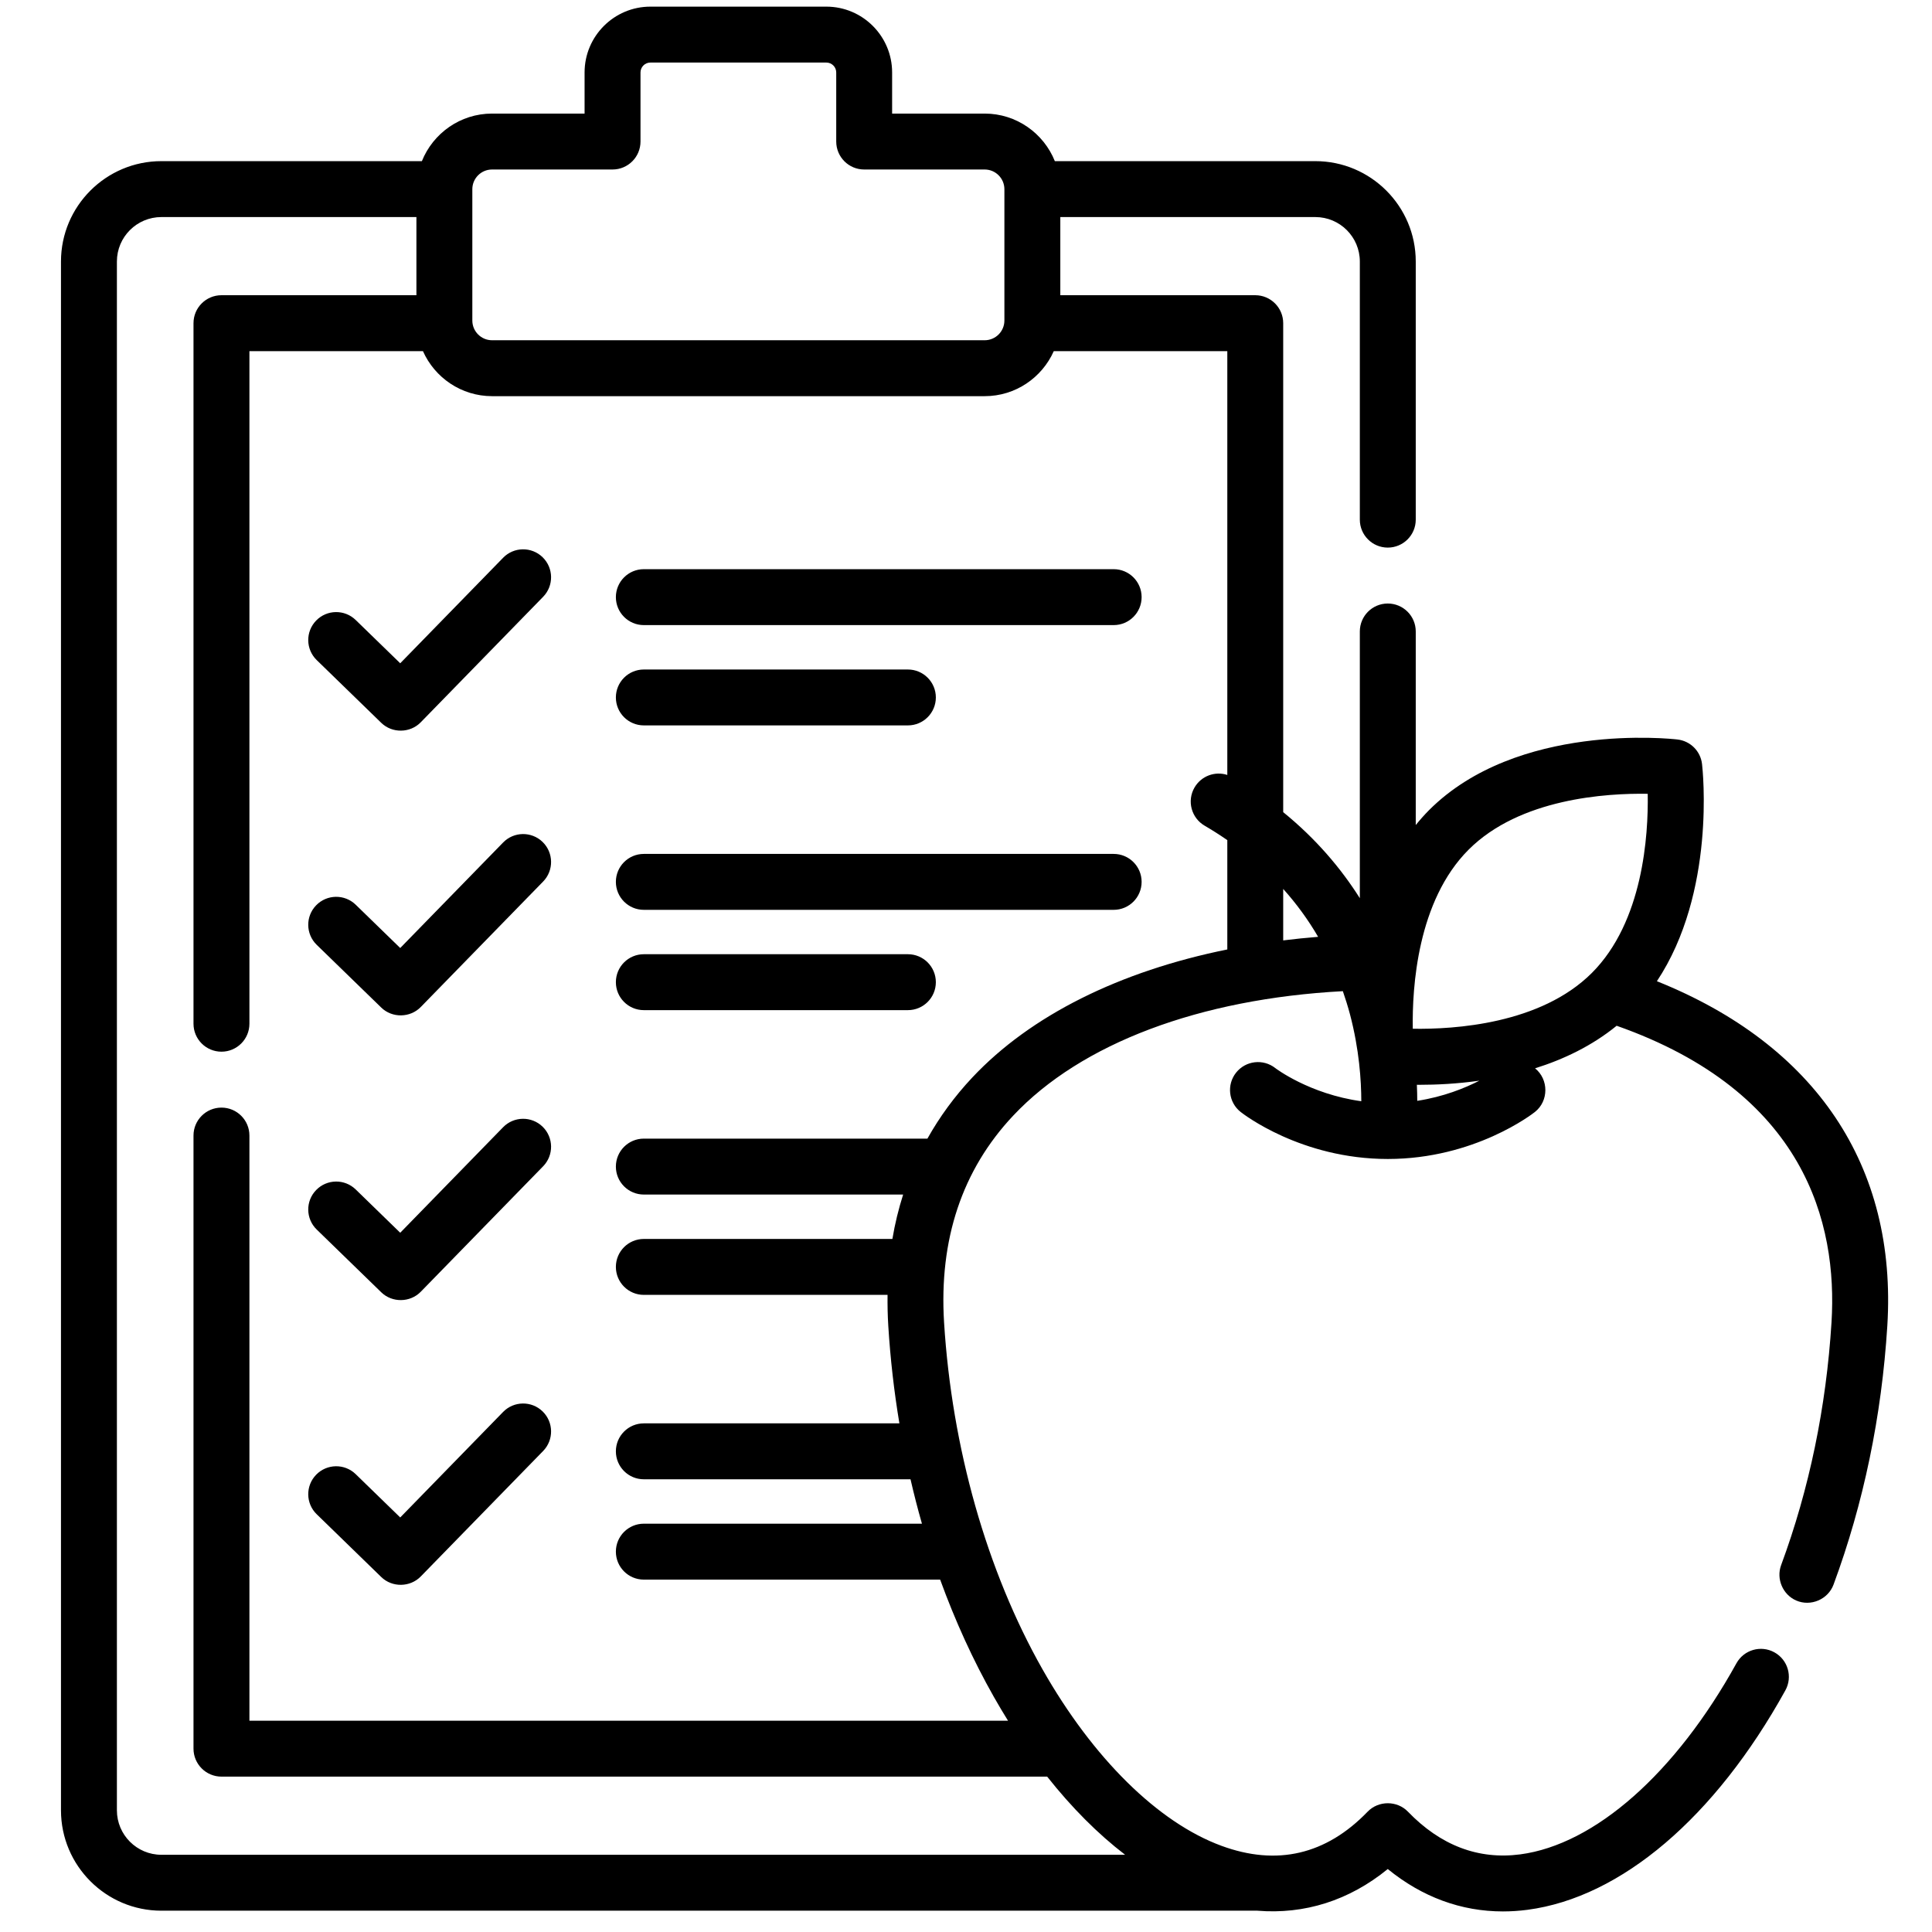 <svg width="71" height="71" viewBox="0 0 71 71" fill="none" xmlns="http://www.w3.org/2000/svg">
<path d="M40.927 20.917H23.66C23.093 20.917 22.633 21.377 22.633 21.944C22.633 22.512 23.093 22.972 23.66 22.972H40.927C41.495 22.972 41.954 22.512 41.954 21.944C41.954 21.377 41.495 20.917 40.927 20.917Z" fill="black"/>
<path d="M23.66 26.658H33.365C33.932 26.658 34.392 26.198 34.392 25.631C34.392 25.064 33.932 24.604 33.365 24.604H23.66C23.093 24.604 22.633 25.064 22.633 25.631C22.633 26.198 23.093 26.658 23.66 26.658Z" fill="black"/>
<path d="M18.489 20.498L14.708 24.375L13.072 22.785C12.665 22.389 12.014 22.398 11.619 22.805C11.223 23.212 11.232 23.862 11.639 24.258L14.011 26.564C14.411 26.954 15.072 26.945 15.462 26.544L19.96 21.932C20.356 21.526 20.348 20.875 19.942 20.479C19.535 20.083 18.885 20.091 18.489 20.498Z" fill="black"/>
<path d="M40.927 31.381H23.66C23.093 31.381 22.633 31.841 22.633 32.408C22.633 32.976 23.093 33.436 23.66 33.436H40.927C41.495 33.436 41.954 32.976 41.954 32.408C41.954 31.841 41.495 31.381 40.927 31.381Z" fill="black"/>
<path d="M33.365 35.067H23.66C23.093 35.067 22.633 35.527 22.633 36.095C22.633 36.662 23.093 37.122 23.66 37.122H33.365C33.932 37.122 34.392 36.662 34.392 36.095C34.392 35.527 33.932 35.067 33.365 35.067Z" fill="black"/>
<path d="M18.489 30.962L14.708 34.839L13.072 33.248C12.665 32.853 12.014 32.862 11.619 33.269C11.223 33.675 11.232 34.326 11.639 34.722L14.011 37.028C14.411 37.418 15.072 37.408 15.462 37.008L19.96 32.396C20.356 31.99 20.348 31.339 19.942 30.943C19.536 30.547 18.885 30.555 18.489 30.962Z" fill="black"/>
<path d="M18.489 41.425L14.708 45.303L13.072 43.712C12.665 43.316 12.014 43.326 11.619 43.733C11.223 44.139 11.232 44.79 11.639 45.185L14.011 47.491C14.411 47.881 15.072 47.872 15.462 47.472L19.96 42.86C20.356 42.454 20.348 41.803 19.942 41.407C19.536 41.011 18.885 41.019 18.489 41.425Z" fill="black"/>
<path d="M18.489 51.888L14.708 55.766L13.072 54.175C12.665 53.779 12.014 53.789 11.619 54.195C11.223 54.602 11.232 55.253 11.639 55.648L14.011 57.955C14.411 58.345 15.072 58.335 15.462 57.935L19.96 53.323C20.356 52.917 20.348 52.266 19.942 51.87C19.536 51.474 18.885 51.482 18.489 51.888Z" fill="black"/>
<path d="M60.89 36.059C63.063 32.79 62.574 28.291 62.549 28.078C62.495 27.604 62.121 27.231 61.647 27.176C61.408 27.148 55.755 26.534 52.518 29.771C52.343 29.947 52.181 30.131 52.028 30.32V23.206C52.028 22.639 51.568 22.179 51 22.179C50.433 22.179 49.973 22.639 49.973 23.206V33.008C49.287 31.923 48.373 30.835 47.157 29.846V11.877C47.157 11.309 46.697 10.849 46.13 10.849H38.966V7.977H48.339C49.24 7.977 49.973 8.709 49.973 9.61V19.097C49.973 19.664 50.433 20.124 51 20.124C51.568 20.124 52.028 19.664 52.028 19.097V9.61C52.028 7.577 50.373 5.922 48.339 5.922H38.765C38.354 4.899 37.354 4.174 36.186 4.174H32.785V2.663C32.785 1.329 31.701 0.244 30.367 0.244H23.902C22.568 0.244 21.483 1.329 21.483 2.663V4.174H18.083C16.915 4.174 15.915 4.899 15.504 5.922H5.93C3.896 5.922 2.241 7.576 2.241 9.61V66.528C2.241 68.562 3.896 70.217 5.93 70.217H46.205C47.94 70.36 49.582 69.843 51 68.686C52.261 69.715 53.698 70.244 55.232 70.244C55.53 70.244 55.832 70.224 56.137 70.184C59.576 69.729 63.029 66.79 65.612 62.119C65.886 61.622 65.706 60.997 65.209 60.723C64.713 60.448 64.088 60.628 63.813 61.125C61.583 65.159 58.613 67.784 55.868 68.147C54.329 68.349 52.941 67.822 51.74 66.577C51.342 66.165 50.66 66.165 50.261 66.577C48.734 68.16 46.925 68.583 44.886 67.832C42.559 66.976 40.163 64.612 38.312 61.348C36.266 57.739 34.981 53.211 34.694 48.597C34.505 45.551 35.358 42.996 37.231 41.003C39.733 38.34 44.093 36.707 49.349 36.425C49.445 36.704 49.535 36.988 49.612 37.279C49.951 38.565 50.026 39.71 50.027 40.47C48.122 40.207 46.878 39.261 46.867 39.252C46.422 38.901 45.776 38.976 45.424 39.421C45.072 39.867 45.148 40.513 45.593 40.864C45.682 40.935 47.815 42.592 51 42.592C51 42.592 51.001 42.593 51.002 42.593C51.004 42.593 51.005 42.592 51.007 42.592C54.188 42.59 56.319 40.935 56.408 40.864C56.918 40.461 56.918 39.667 56.413 39.26C57.455 38.934 58.501 38.438 59.411 37.696C66.327 40.132 67.534 44.943 67.307 48.597C67.112 51.721 66.489 54.723 65.455 57.519C65.269 58.024 65.516 58.603 66.009 58.818C66.543 59.05 67.181 58.778 67.382 58.232C68.486 55.248 69.15 52.048 69.358 48.724C69.723 42.85 66.727 38.399 60.89 36.059ZM17.358 6.954C17.358 6.554 17.683 6.229 18.083 6.229H22.511C23.078 6.229 23.538 5.769 23.538 5.201V2.663C23.538 2.462 23.701 2.299 23.902 2.299H30.367C30.568 2.299 30.731 2.462 30.731 2.663V5.201C30.731 5.769 31.191 6.229 31.758 6.229H36.186C36.586 6.229 36.911 6.554 36.911 6.954V11.779C36.911 12.179 36.586 12.504 36.186 12.504H18.083C17.683 12.504 17.358 12.179 17.358 11.779V6.954ZM35.733 39.596C35.079 40.292 34.531 41.043 34.082 41.844H23.66C23.093 41.844 22.633 42.304 22.633 42.872C22.633 43.439 23.093 43.899 23.66 43.899H33.19C33.022 44.426 32.889 44.969 32.795 45.531H23.66C23.093 45.531 22.633 45.991 22.633 46.558C22.633 47.126 23.093 47.586 23.66 47.586H32.617C32.613 47.959 32.62 48.338 32.644 48.725C32.719 49.938 32.857 51.135 33.052 52.308H23.66C23.093 52.308 22.633 52.768 22.633 53.336C22.633 53.903 23.093 54.363 23.66 54.363H33.461C33.588 54.913 33.727 55.458 33.881 55.995H23.66C23.093 55.995 22.633 56.455 22.633 57.022C22.633 57.59 23.093 58.05 23.66 58.05H34.55C35.101 59.565 35.759 61.011 36.525 62.362C36.694 62.66 36.868 62.951 37.044 63.235H9.166V41.731C9.166 41.164 8.706 40.704 8.139 40.704C7.571 40.704 7.111 41.164 7.111 41.731V64.262C7.111 64.829 7.571 65.29 8.139 65.29H38.483C39.383 66.428 40.346 67.394 41.347 68.162H5.93C5.029 68.162 4.296 67.429 4.296 66.528V9.61C4.296 8.709 5.029 7.977 5.93 7.977H15.303V10.849H8.139C7.571 10.849 7.111 11.309 7.111 11.877V37.622C7.111 38.189 7.571 38.649 8.139 38.649C8.706 38.649 9.166 38.189 9.166 37.622V12.904H15.543C15.976 13.877 16.951 14.559 18.083 14.559H36.186C37.318 14.559 38.293 13.878 38.726 12.904H45.103V28.479C44.652 28.332 44.146 28.514 43.898 28.94C43.613 29.43 43.78 30.059 44.27 30.344C44.559 30.512 44.835 30.69 45.103 30.874V34.892C41.156 35.691 37.881 37.31 35.733 39.596ZM47.157 34.559V32.668C47.645 33.212 48.073 33.798 48.44 34.428C48.006 34.463 47.579 34.507 47.157 34.559ZM52.083 40.455C52.083 40.274 52.079 40.077 52.069 39.865C52.106 39.865 52.139 39.866 52.177 39.866C52.778 39.866 53.536 39.832 54.365 39.715C53.832 39.988 53.046 40.307 52.083 40.455ZM51.919 37.806C51.893 36.287 52.087 33.108 53.971 31.224C55.855 29.34 59.038 29.146 60.553 29.172C60.579 30.691 60.385 33.87 58.501 35.754C56.617 37.638 53.44 37.831 51.919 37.806Z" fill="black"/>
</svg>
